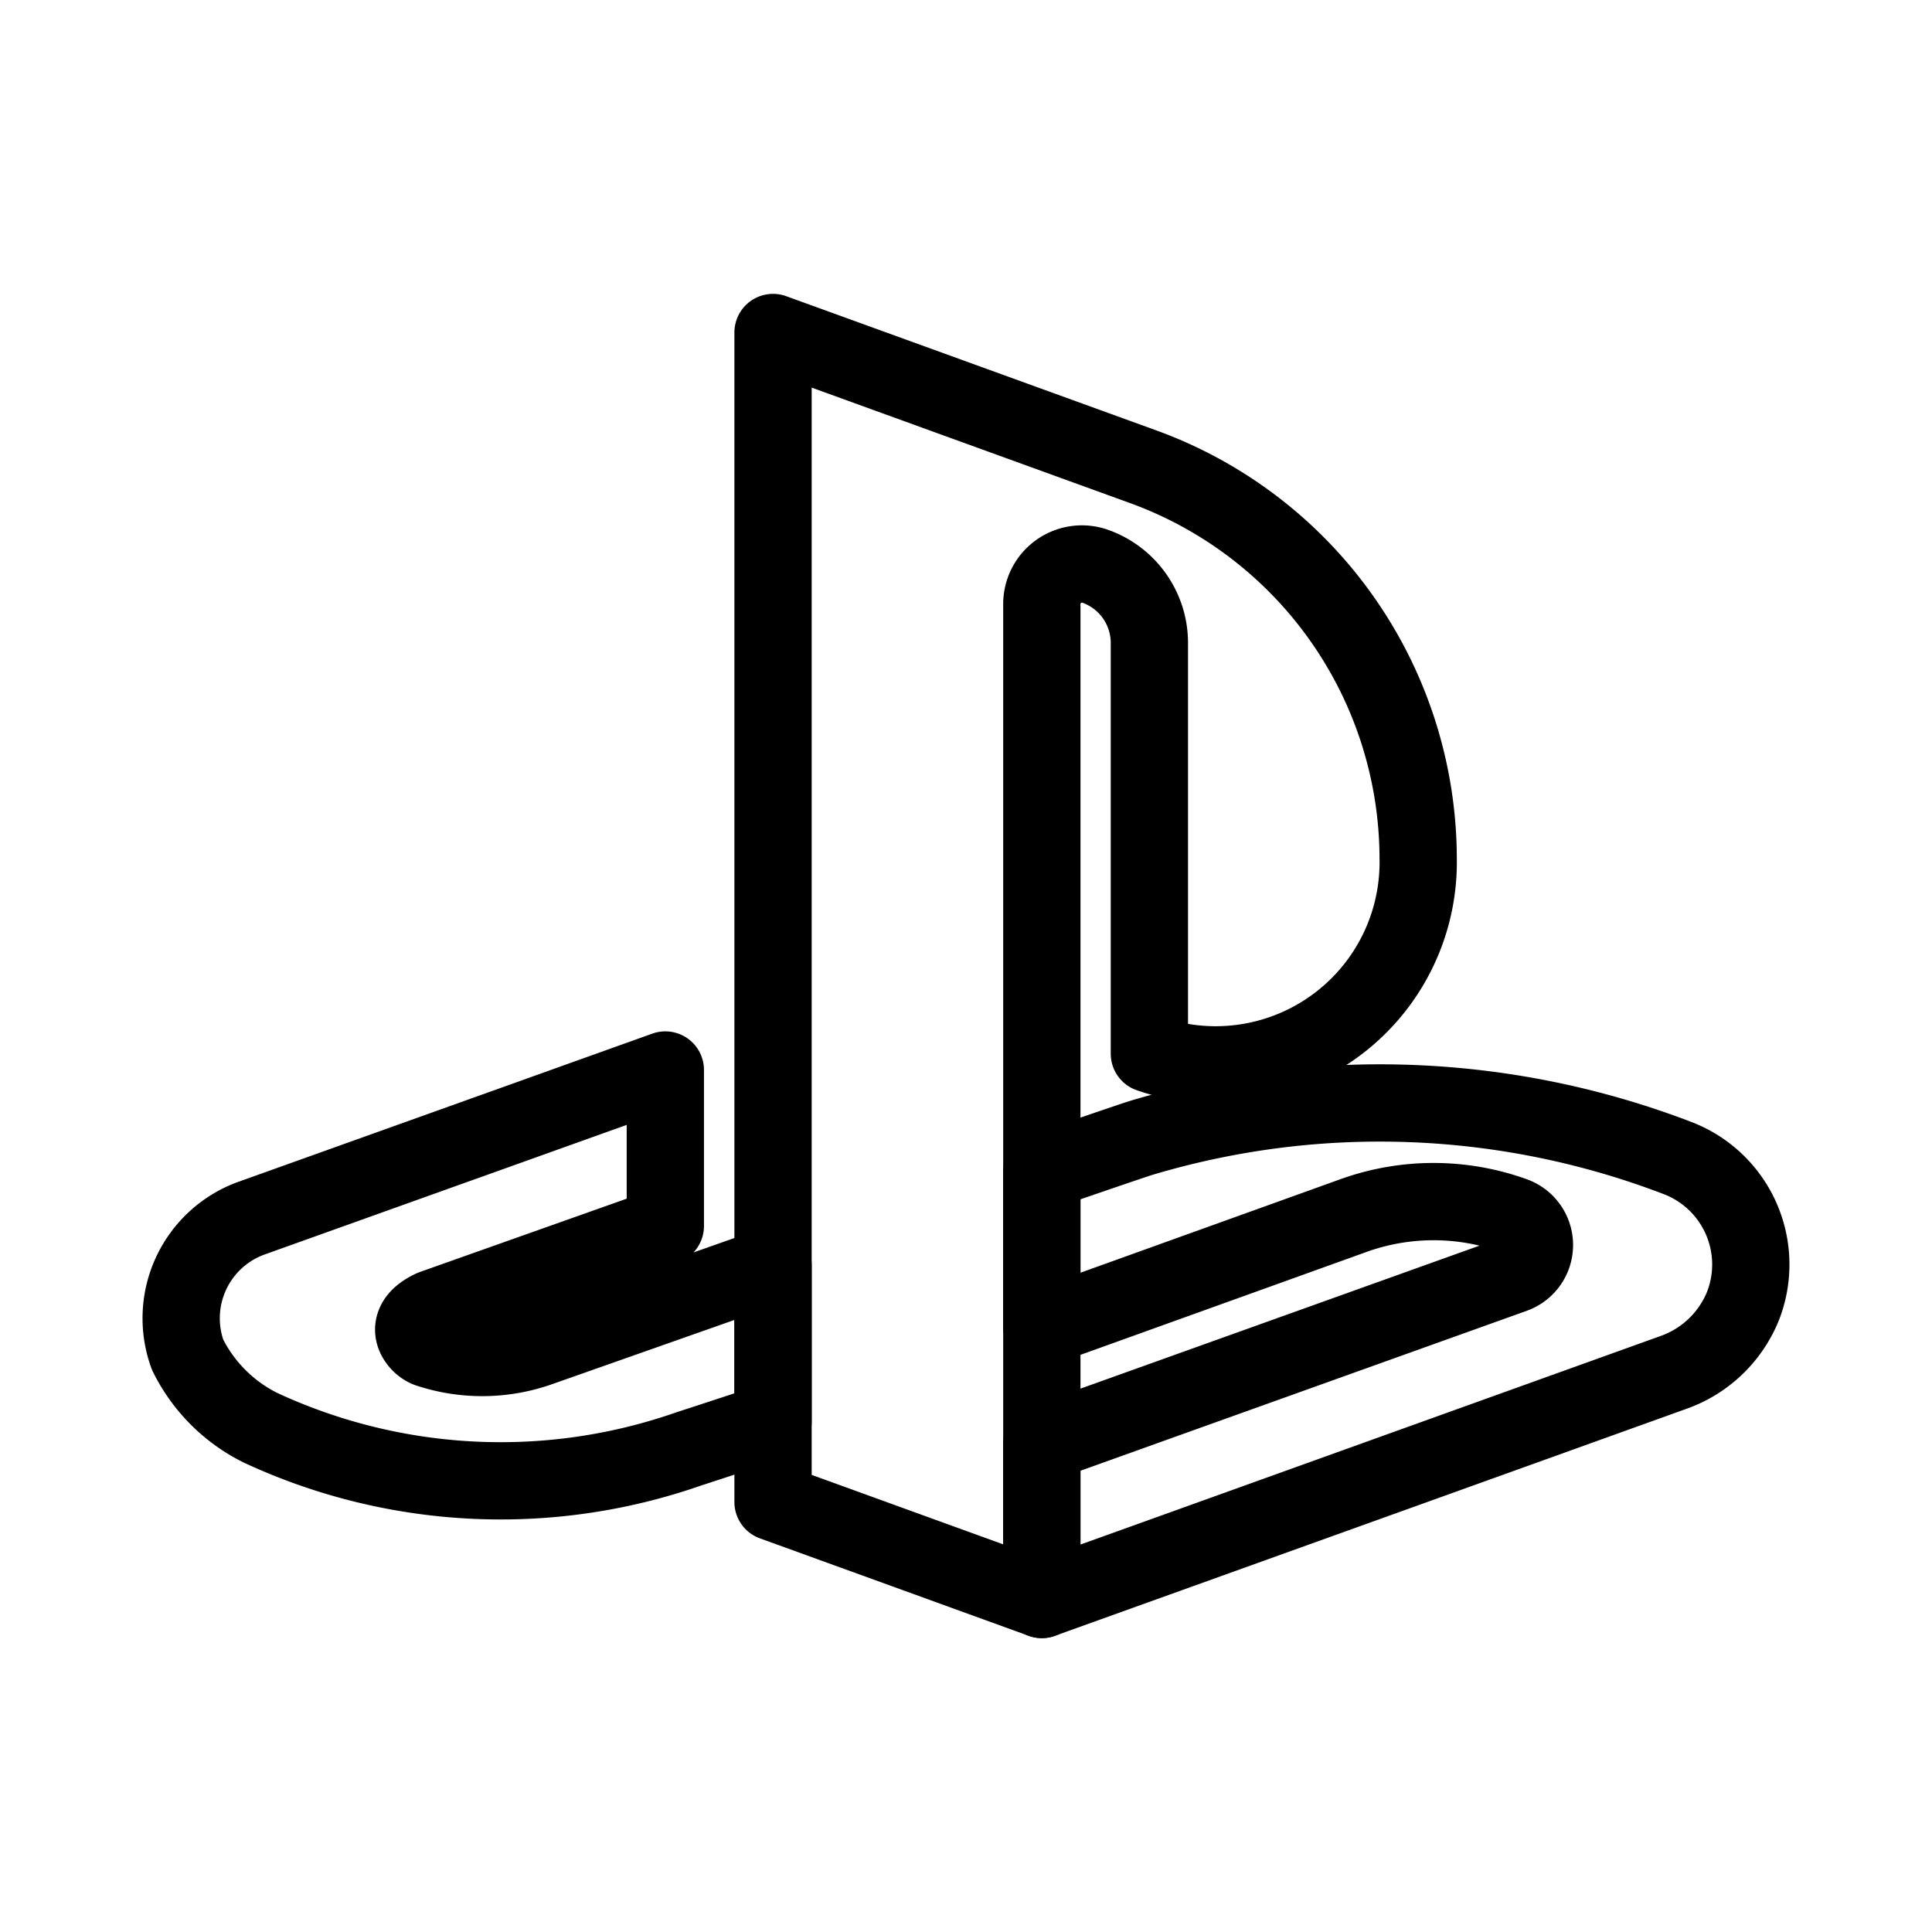 <!DOCTYPE svg PUBLIC "-//W3C//DTD SVG 1.1//EN" "http://www.w3.org/Graphics/SVG/1.1/DTD/svg11.dtd">
<!-- Uploaded to: SVG Repo, www.svgrepo.com, Transformed by: SVG Repo Mixer Tools -->
<svg width="800px" height="800px" viewBox="0 0 48 48" xmlns="http://www.w3.org/2000/svg" fill="#000000">
<g id="SVGRepo_bgCarrier" stroke-width="0"/>
<g id="SVGRepo_tracerCarrier" stroke-linecap="round" stroke-linejoin="round" stroke="#CCCCCC" stroke-width="1.92">
<defs>
<style>.a{fill:none;stroke:#000000;stroke-linecap:round;stroke-linejoin:round;}</style>
</defs>
<path class="a" d="M19.206,37.317l6.678,2.421V15.004a.996.996,0,0,1,1.336-.932h0a2.022,2.022,0,0,1,1.336,1.9V26.179a5.032,5.032,0,0,0,6.678-4.844A10.376,10.376,0,0,0,28.38,11.588L19.206,8.261Z"/>
<path class="a" d="M16.53,26.584l-10.28,3.68A2.645,2.645,0,0,0,4.661,33.658a4.005,4.005,0,0,0,1.813,1.815,14.164,14.164,0,0,0,10.658.518c.099-.03,1.976-.647,2.074-.679V31.438l-5.785,2.038a4.26,4.26,0,0,1-2.788.032c-.269-.097-.695-.628.117-1l5.78-2.049Z"/>
<path class="a" d="M25.884,29.112c.254-.087,2.228-.769,2.484-.846a20.677,20.677,0,0,1,13.325.511,2.832,2.832,0,0,1,1.609,3.675,2.909,2.909,0,0,1-1.743,1.652L25.884,39.739V35.864L37.61,31.662a.776.776,0,0,0,0-1.46,5.878,5.878,0,0,0-4.007.007l-7.719,2.777Z"/>
</g>
<g id="SVGRepo_iconCarrier">
<defs>
<style>.a{fill:none;stroke:#000000;stroke-linecap:round;stroke-linejoin:round;}</style>
</defs>
<path class="a" d="M19.206,37.317l6.678,2.421V15.004a.996.996,0,0,1,1.336-.932h0a2.022,2.022,0,0,1,1.336,1.9V26.179a5.032,5.032,0,0,0,6.678-4.844A10.376,10.376,0,0,0,28.38,11.588L19.206,8.261Z"/>
<path class="a" d="M16.53,26.584l-10.28,3.68A2.645,2.645,0,0,0,4.661,33.658a4.005,4.005,0,0,0,1.813,1.815,14.164,14.164,0,0,0,10.658.518c.099-.03,1.976-.647,2.074-.679V31.438l-5.785,2.038a4.26,4.26,0,0,1-2.788.032c-.269-.097-.695-.628.117-1l5.78-2.049Z"/>
<path class="a" d="M25.884,29.112c.254-.087,2.228-.769,2.484-.846a20.677,20.677,0,0,1,13.325.511,2.832,2.832,0,0,1,1.609,3.675,2.909,2.909,0,0,1-1.743,1.652L25.884,39.739V35.864L37.61,31.662a.776.776,0,0,0,0-1.46,5.878,5.878,0,0,0-4.007.007l-7.719,2.777Z"/>
</g>
</svg>